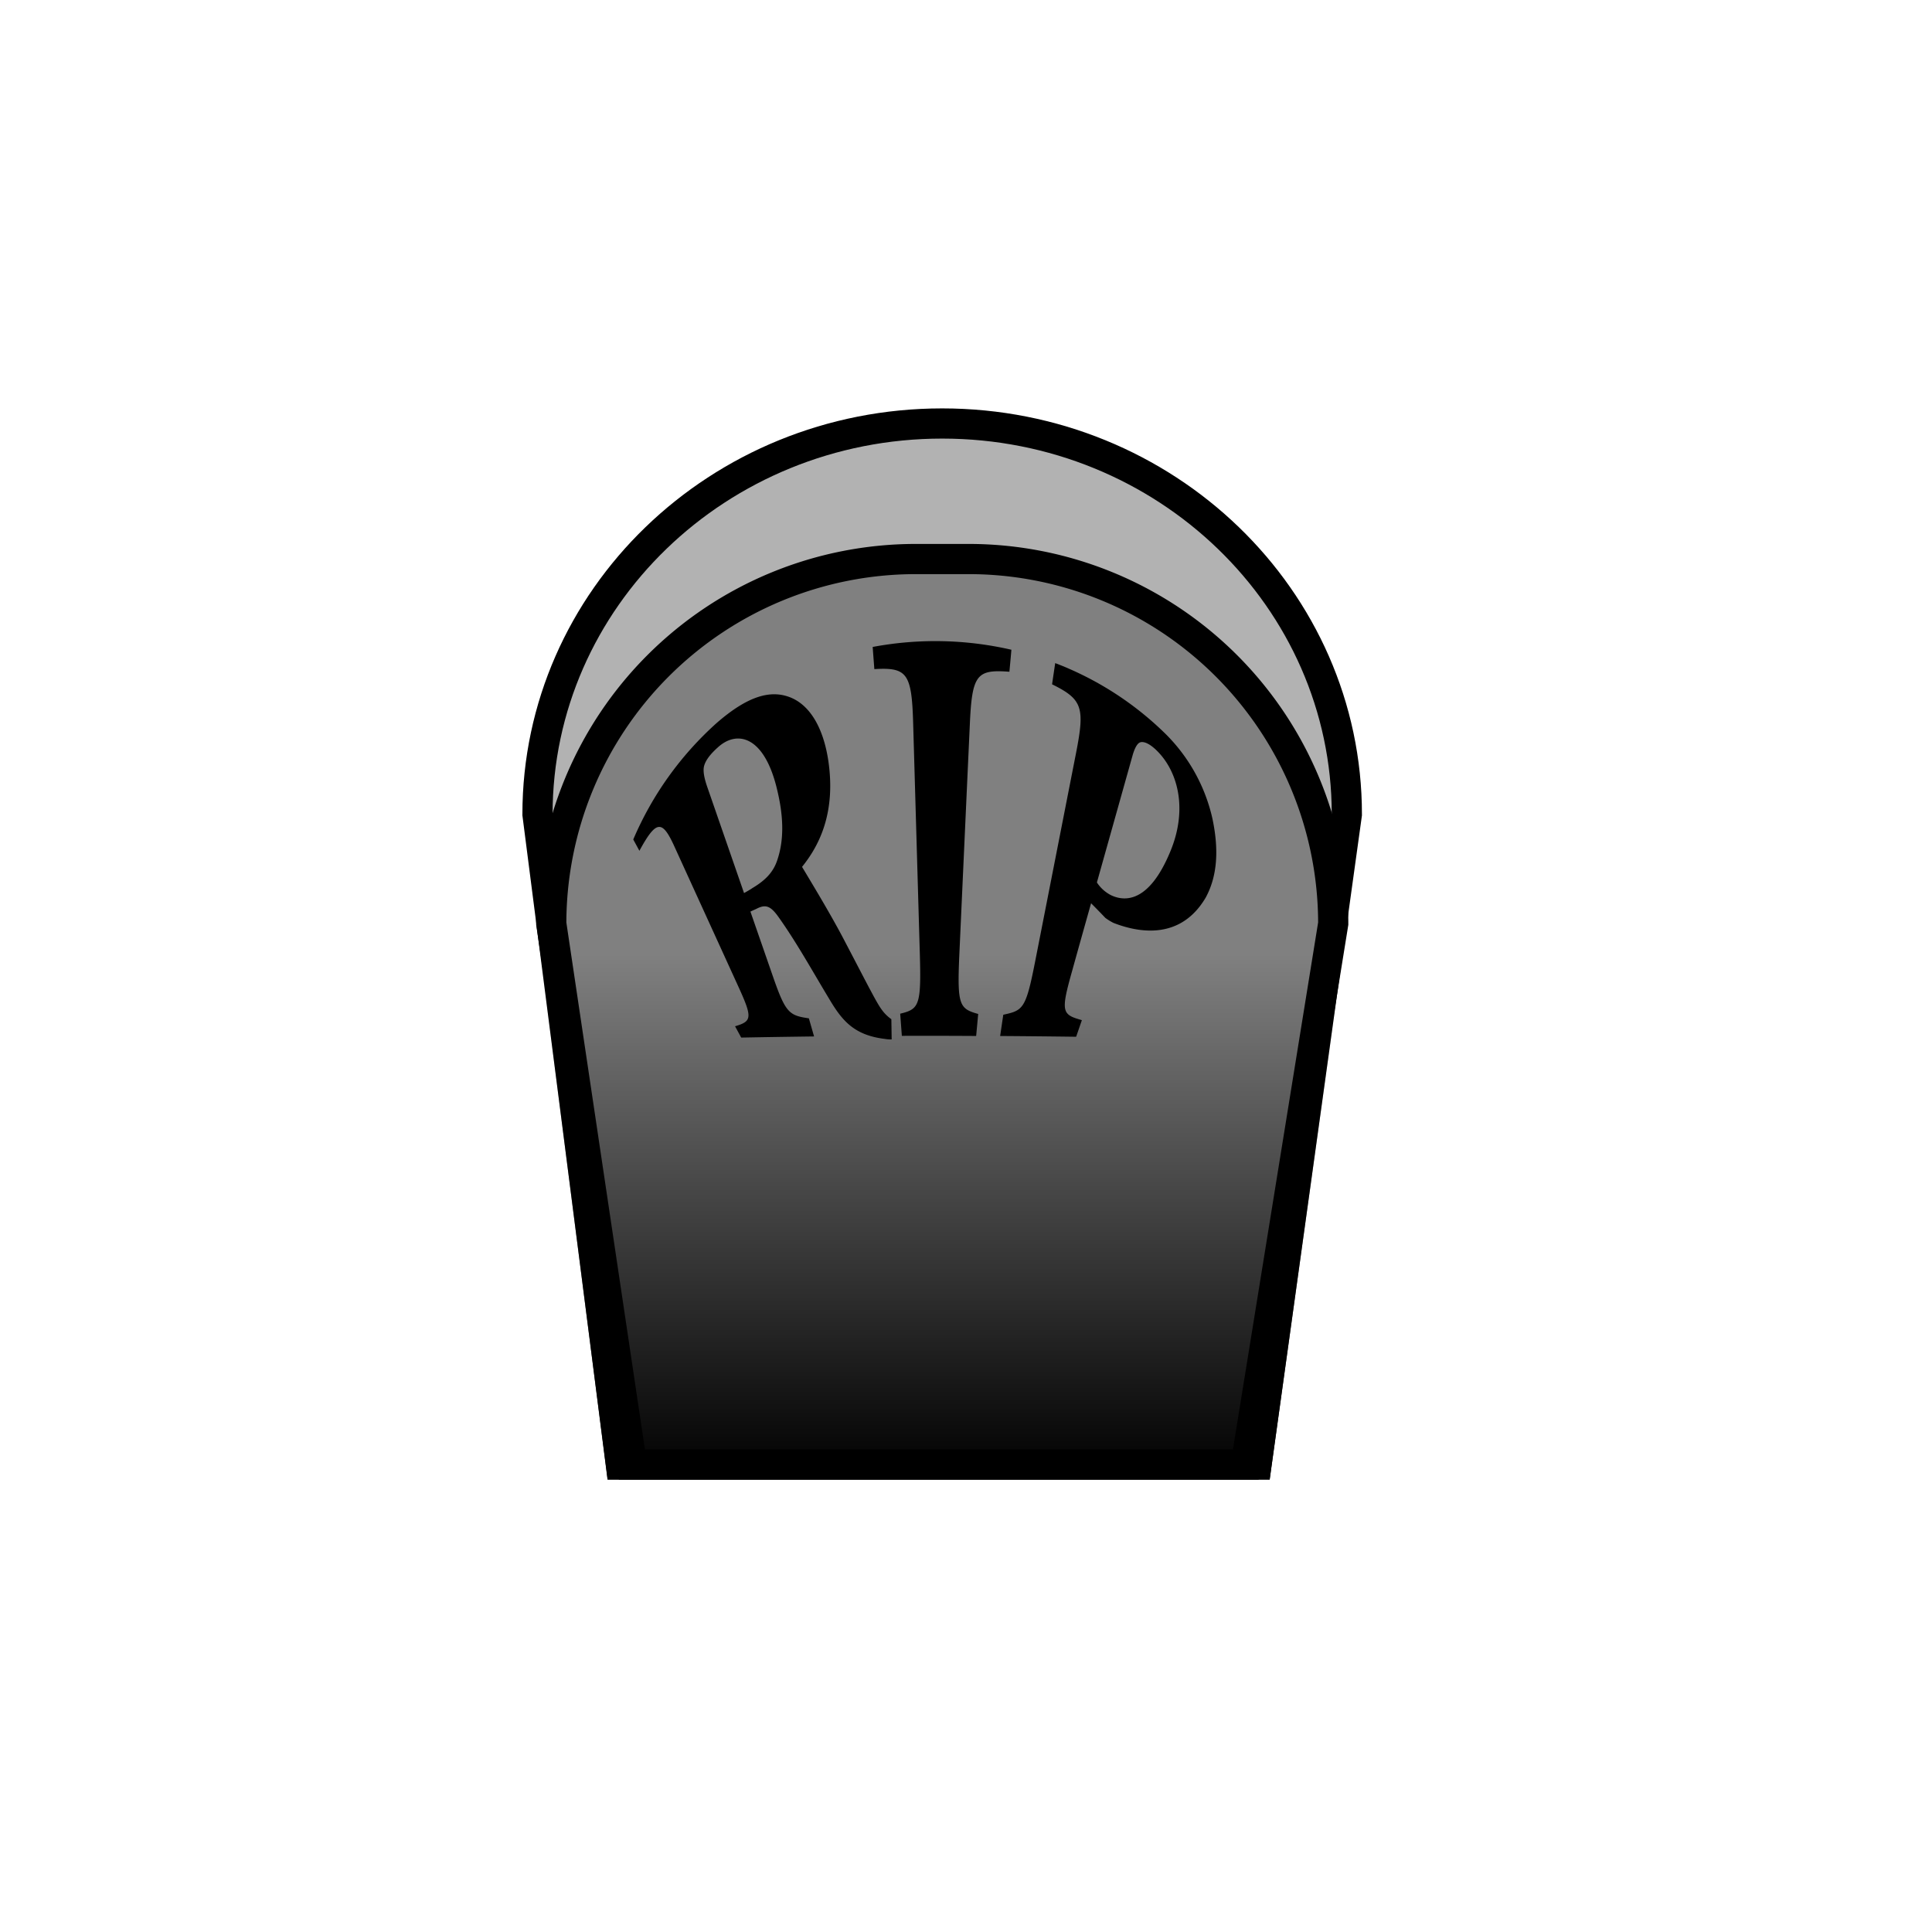 <svg xmlns="http://www.w3.org/2000/svg" xmlns:xlink="http://www.w3.org/1999/xlink" viewBox="0 0 512 512"><defs><style>.cls-1{fill:#b2b2b2;}.cls-1,.cls-2{stroke:#000;stroke-miterlimit:10;stroke-width:8px;}.cls-2{fill:gray;}.cls-3{fill:url(#linear-gradient);}</style><linearGradient id="linear-gradient" x1="249.69" y1="108.23" x2="249.69" y2="392.1" gradientUnits="userSpaceOnUse"><stop offset="0.51" stop-opacity="0"/><stop offset="1"/></linearGradient></defs><title>env</title><g id="grave"><path class="cls-1" d="M333,388.1H164.56L142.44,215.82c0-57.21,48-103.59,107.25-103.59h0c59.23,0,107.24,46.38,107.24,103.59Z"/><path class="cls-2" d="M330.15,388.1H167.46L146.09,244.76a96.62,96.62,0,0,1,96.62-96.61h14a96.62,96.62,0,0,1,96.61,96.61Z"/><path class="cls-3" d="M360.93,215.82c0-59.33-49.9-107.59-111.24-107.59S138.44,156.49,138.44,215.82l3.66,28.56c0,.13,0,.25,0,.38l.4,2.67L161,392.1H336.47l18.11-130.32,2.65-16.38,0-.32v-.32q0-1.08,0-2.16l3.65-26.23Z"/><path d="M236.3,275.46a10,10,0,0,1-1.9-.15c-8.09-1-11.26-4.87-14.63-10.55-4.48-7.42-8.75-15.16-13.55-21.87-2.15-3-3.47-3.24-5.84-2-.51.23-1,.45-1.51.69q3,8.64,6,17.29c3.33,9.58,4.27,10.24,9.49,11l1.38,4.8q-9.67.12-19.31.3l-1.63-3c4.41-1.29,4.65-2.21,1.08-10.06l-16.89-37c-3.38-7.56-4.89-8-9.54.56l-1.63-3a87.48,87.48,0,0,1,22.06-30.83c8.39-7.32,14.36-8.81,19.42-6.88s8.88,7.67,10.25,17.09c1.92,13.58-2.39,22.17-7,27.88,2.22,3.71,7.33,12.13,10.76,18.63,4.06,7.73,6.14,11.81,7.91,15.08,2.1,3.91,2.95,5.15,5,6.67Q236.26,272.79,236.3,275.46Zm-37.09-40c3.27-1.92,5.64-4.06,6.77-7.5,1.73-5.07,1.76-11,.1-18.12-3.36-15-10.8-16.43-15.87-11.75-2.43,2.17-3.36,3.81-3.64,5s0,2.91.8,5.28l9.81,28.3C197.85,236.31,198.53,235.9,199.21,235.49Z"/><path d="M239,274.51c-.15-2-.29-3.91-.44-5.87,5-1.21,5.59-2.16,5.21-15.66L242,191.81c-.37-13.39-1.58-15-10.29-14.49-.15-2-.3-3.91-.44-5.87a89.82,89.82,0,0,1,36.76.74q-.25,2.91-.53,5.83c-8.68-.66-9.91.71-10.49,14.06q-1.4,30.48-2.78,61c-.59,13.29,0,14.24,5,15.63l-.54,5.83Q248.81,274.48,239,274.51Z"/><path d="M308.78,194.39a45.76,45.76,0,0,1,12.49,22.39c1.88,8.73,1.23,15.66-1.77,21.13-6.26,10.59-16.56,9.74-24.44,6.66a14.76,14.76,0,0,1-2.12-1.31q-1.85-1.94-3.79-3.89-2.52,8.92-5,17.85c-3.1,11-2.74,11.64,2.56,13.13l-1.52,4.4q-10.05-.13-20.14-.2c.28-1.88.55-3.75.83-5.63,5.18-1.14,5.95-1.47,8.36-13.69q5.46-27.81,10.91-55.61c2.38-12.11,1.75-14.29-6.34-18.27.27-1.87.55-3.75.83-5.62A84.74,84.74,0,0,1,308.78,194.39Zm-18.09,39.47a9.78,9.78,0,0,0,3.73,3.37c3.53,1.69,10,2.19,15.68-11.47,4.89-11.63,1.9-21.9-4-27.28-1.88-1.7-3.2-2-3.94-1.75s-1.43,1.44-2,3.41Z"/></g></svg>